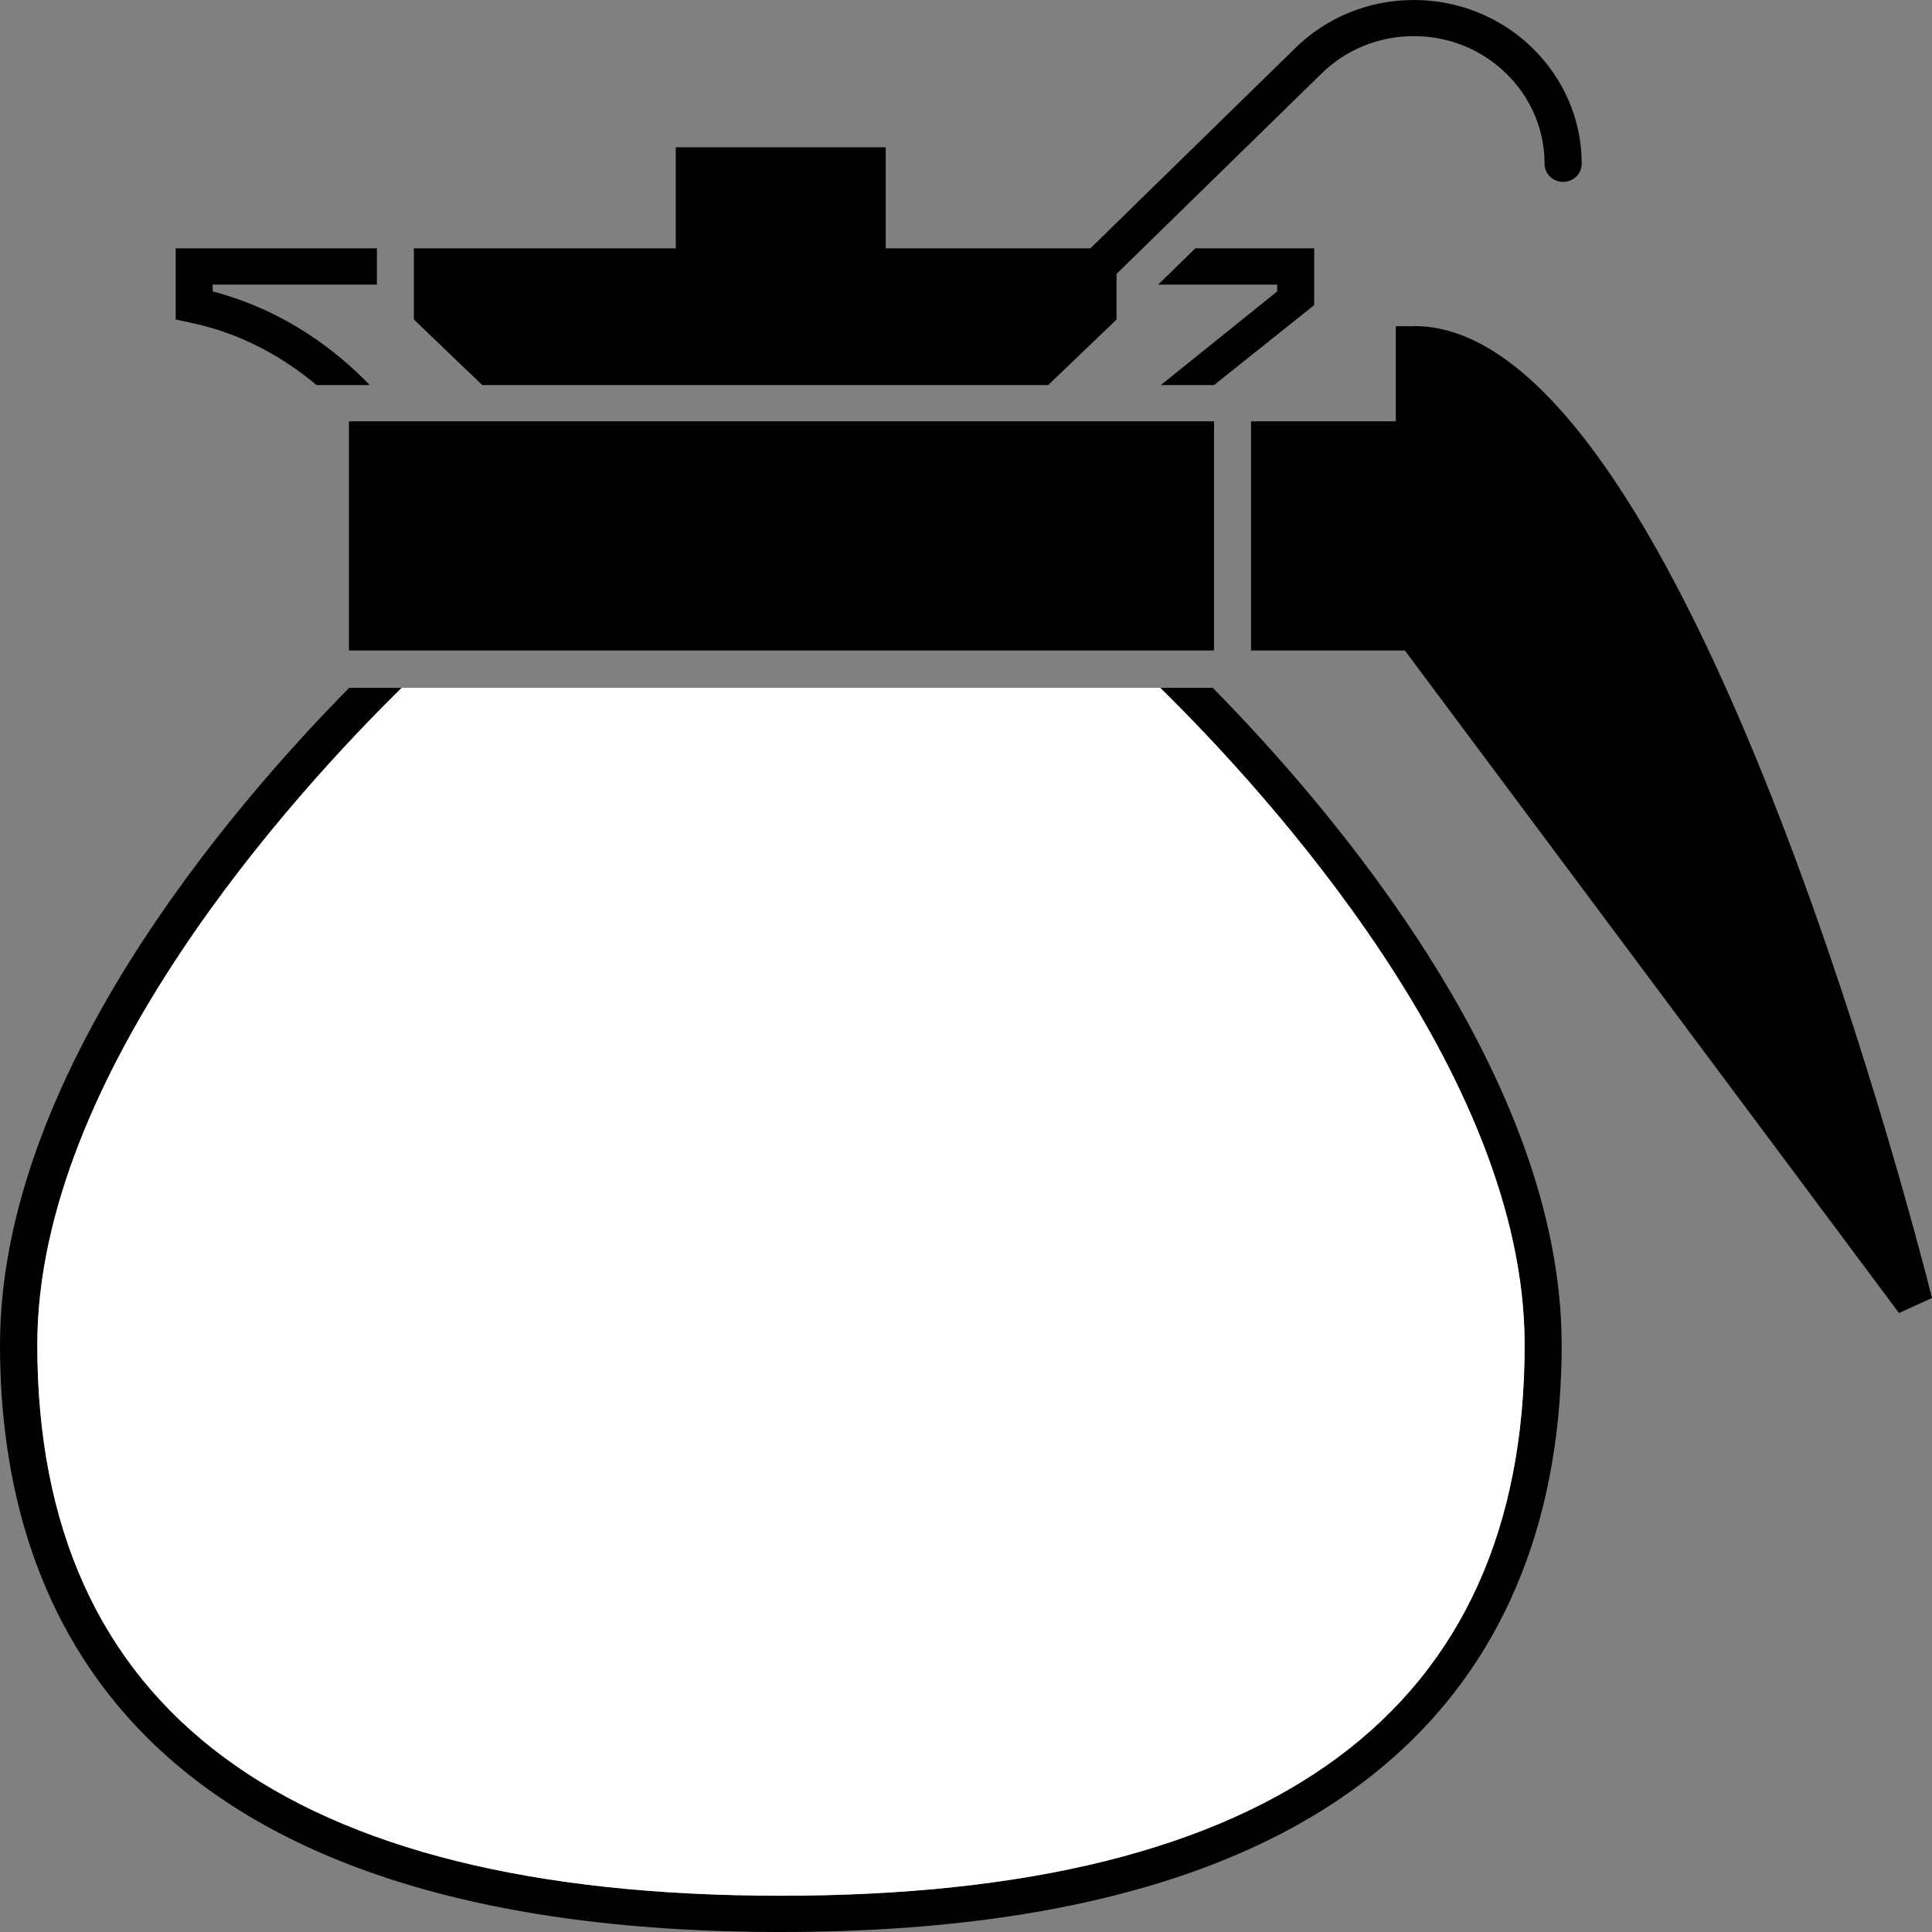 <?xml version="1.0" encoding="UTF-8" standalone="no"?>
<svg
   xmlns="http://www.w3.org/2000/svg"
   width="13"
   height="13"
   version="1.1">
  <rect width="100%" height="100%" fill="#808080" stroke="none"/>
  <path
     d="m 7.807,4.628 c 0.715,0.703 2.452,2.598 2.452,4.421 0,2.46 -1.684,3.707 -5.004,3.707 -3.321,0 -5.004,-1.247 -5.004,-3.707 0,-1.823 1.737,-3.718 2.452,-4.421 l -0.353,0 C 1.534,5.455 0,7.252 0,9.049 0,10.851 0.911,13 5.254,13 c 4.342,0 5.254,-2.149 5.254,-3.951 0,-1.797 -1.534,-3.594 -2.348,-4.421 l -0.353,0 z M 7.053,2.591 7.513,2.15 l 0,-0.307 1.371,-1.34 c 0.168,-0.168 0.391,-0.26 0.63,-0.26 0.485,0 0.879,0.385 0.879,0.859 0,0.067 0.056,0.122 0.125,0.122 0.069,0 0.125,-0.055 0.125,-0.122 C 10.643,0.495 10.136,0 9.514,0 9.208,0 8.921,0.118 8.707,0.332 l -1.37,1.339 -1.377,0 0,-0.68 -1.413,0 0,0.68 -1.762,0 0,0.479 0.46,0.441 3.808,0 z m -4.923,0 0.358,0 C 2.267,2.362 1.919,2.089 1.431,1.961 l 0,-0.046 1.105,0 0,-0.244 -1.354,0 0,0.479 0.099,0.021 c 0.36,0.075 0.643,0.247 0.85,0.421 z m 6.713,-0.539 0,-0.381 -0.8,0 -0.25,0.244 0.801,0 0,0.046 -0.783,0.63 0.358,0 0.675,-0.539 z M 2.348,4.377 l 5.821,0 0,-1.542 -5.821,0 0,1.542 z m 7.169,-2.182 -0.125,0 0,0.64 -0.974,0 0,1.542 1.035,0 L 12.778,8.835 13,8.734 C 12.831,8.064 11.294,2.194 9.517,2.194"
     style="fill:#000000;fill-opacity:1;fill-rule:nonzero;stroke:none" />
  <path
     d="m 7.807,4.628 c 0.715,0.703 2.452,2.598 2.452,4.421 0,2.46 -1.684,3.707 -5.004,3.707 -3.321,0 -5.004,-1.247 -5.004,-3.707 0,-1.823 1.737,-3.718 2.452,-4.421 z"
     style="fill:#ffffff;fill-opacity:1;fill-rule:nonzero;stroke:none"/>
</svg>
